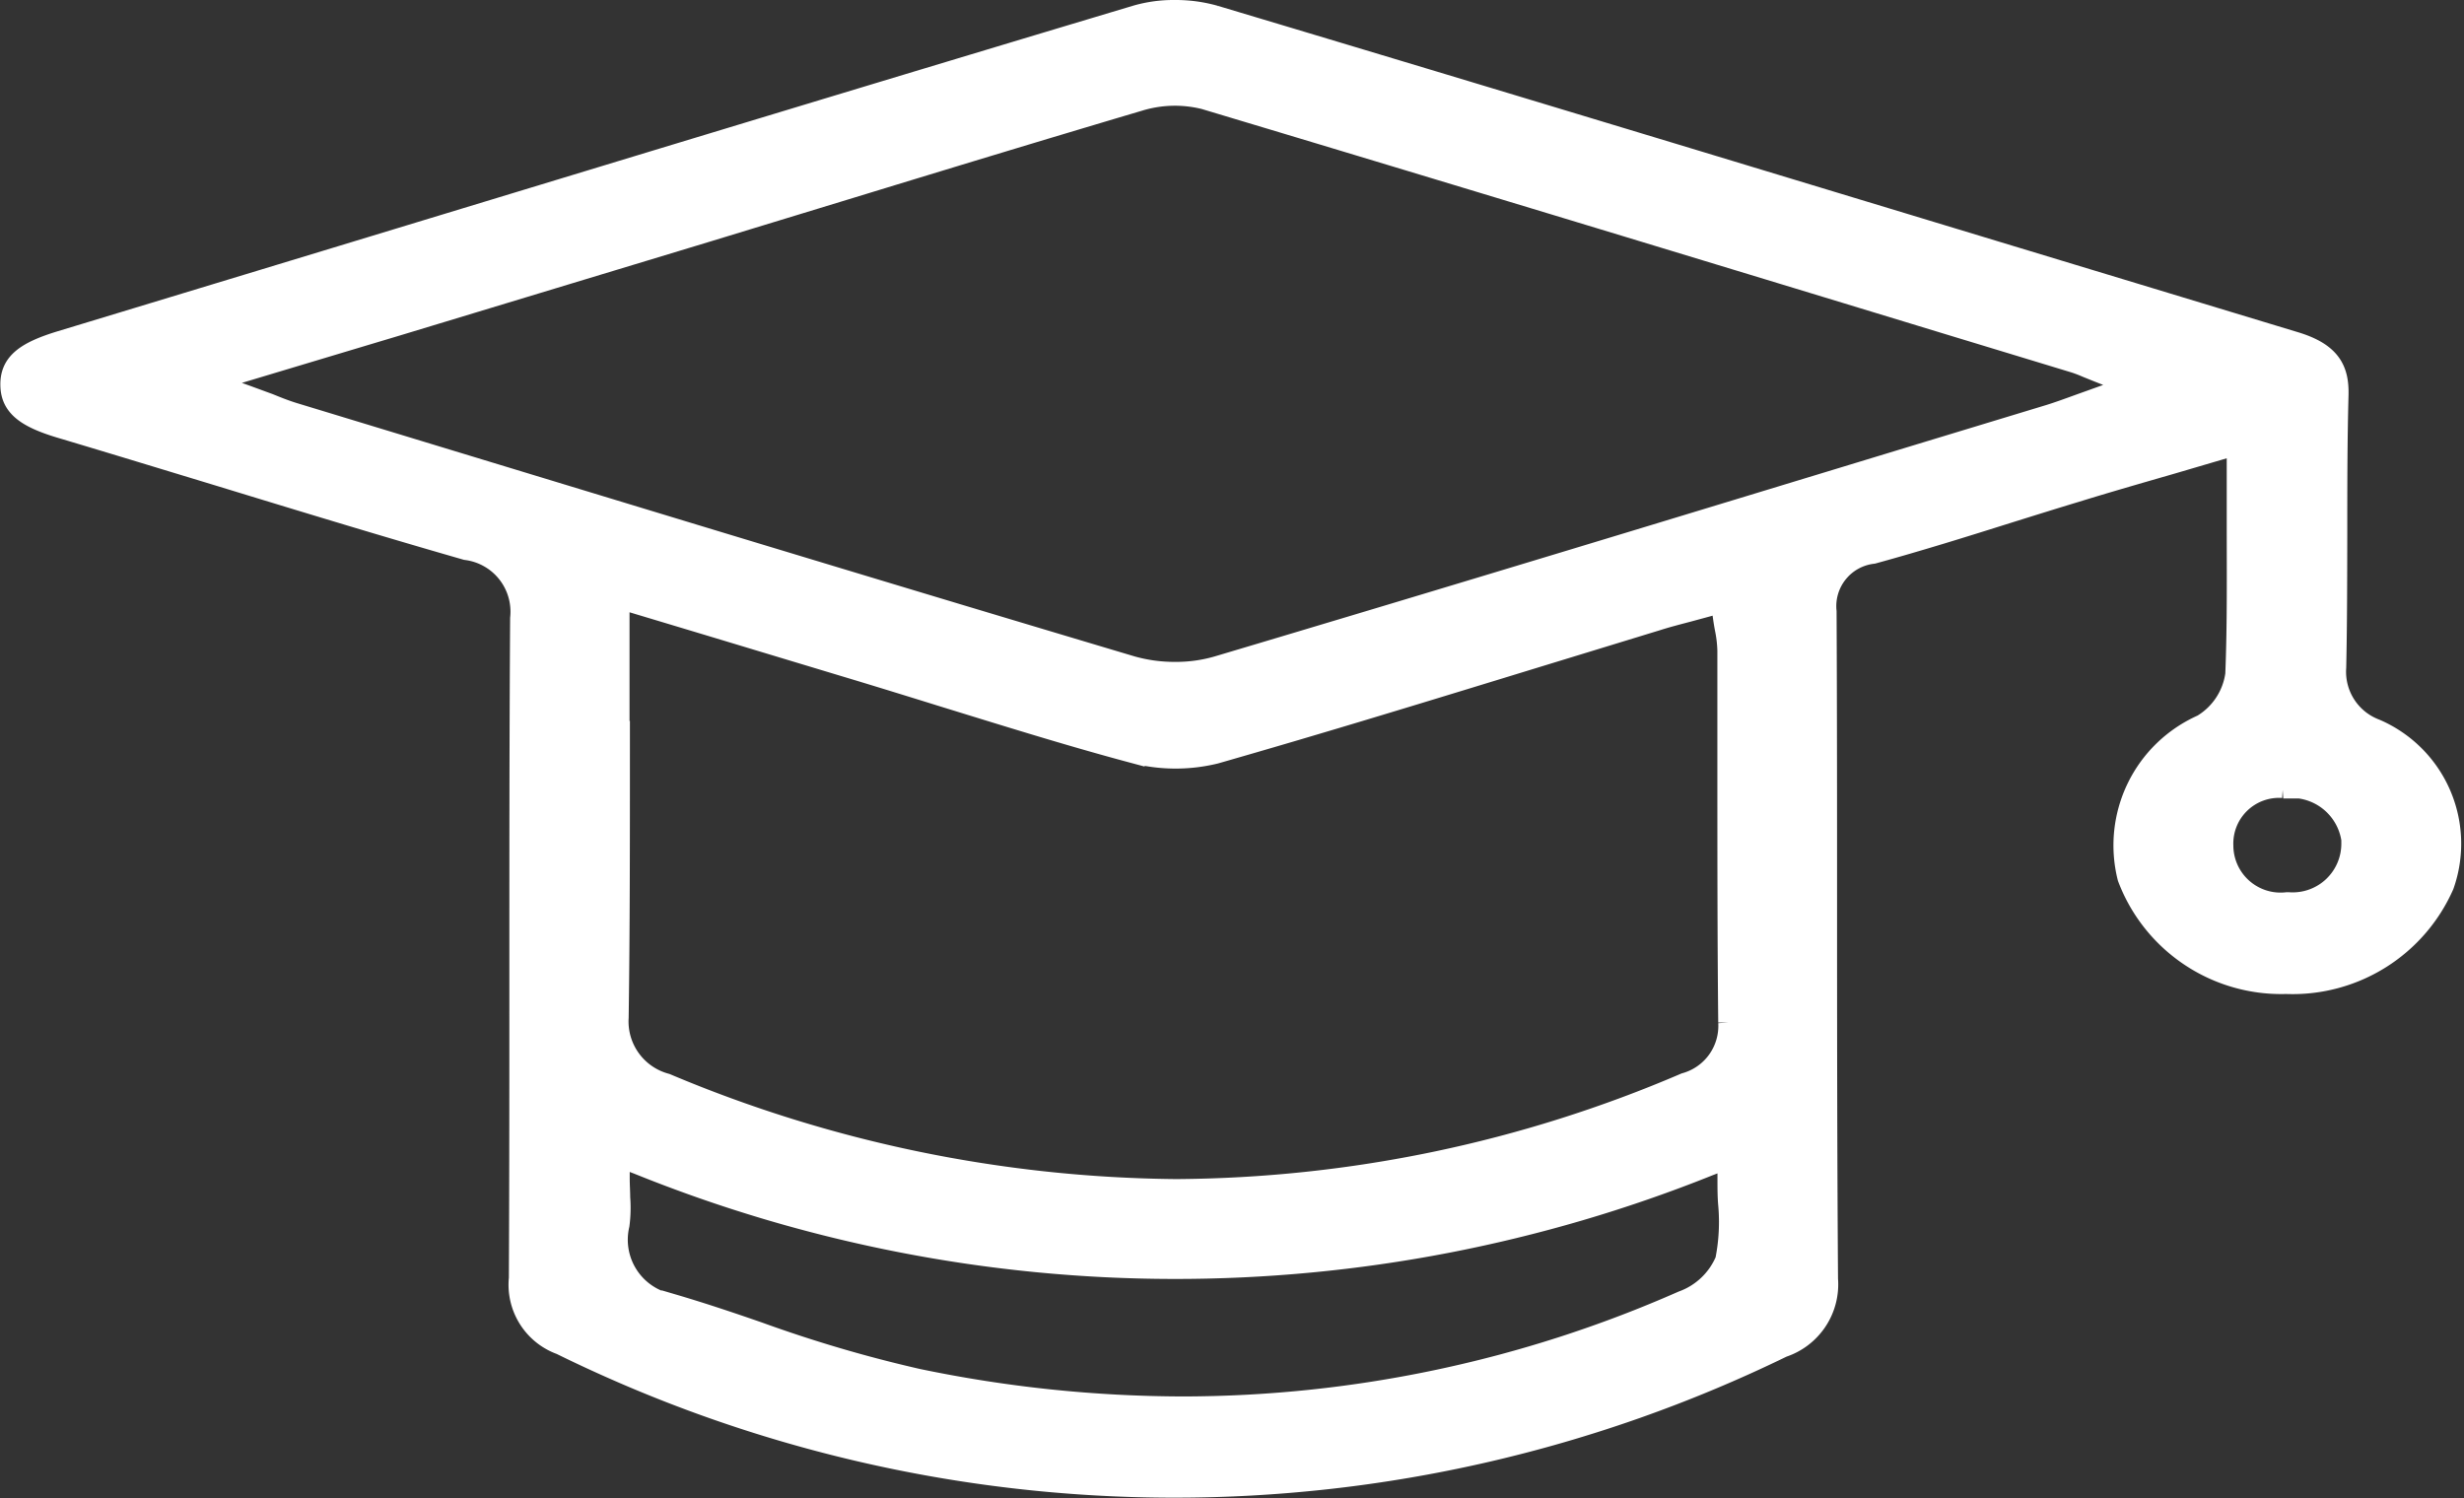 <svg xmlns="http://www.w3.org/2000/svg" width="25.629" height="15.586" viewBox="0 0 25.629 15.586">
  <rect x="0" y="0" width="25.629" height="15.586" fill="#333333" stroke="none"/>
  <path id="My_Courses" data-name="My Courses" d="M-1159.062,815.706h.024a1.7,1.7,0,0,0,1.613-1.013,1.279,1.279,0,0,0-.7-1.6.656.656,0,0,1-.423-.66c.01-.462.01-.933.011-1.388,0-.475,0-.966.013-1.449.005-.244-.066-.418-.438-.53l-3.687-1.117c-2.472-.749-5.027-1.524-7.545-2.277a1.483,1.483,0,0,0-.415-.056,1.389,1.389,0,0,0-.389.052c-2.438.73-4.913,1.482-7.306,2.209q-1.941.59-3.882,1.178c-.384.116-.518.233-.512.447.005.2.142.313.5.421.558.166,1.123.339,1.67.505.835.255,1.7.519,2.553.764a.667.667,0,0,1,.579.732c-.008,1.229-.008,2.478-.008,3.687,0,1.041,0,2.118-.005,3.177a.642.642,0,0,0,.422.672,14.426,14.426,0,0,0,12.695.027.669.669,0,0,0,.458-.689c-.009-1.266-.01-2.552-.01-3.8,0-1.03,0-2.1-.005-3.144a.569.569,0,0,1,.5-.623c.467-.128.938-.275,1.392-.418.234-.073.476-.149.715-.221.323-.1.649-.193.994-.293l.5-.147.207-.061v.216q0,.3,0,.6c0,.554.006,1.076-.015,1.6a.744.744,0,0,1-.356.539,1.354,1.354,0,0,0-.766,1.57A1.688,1.688,0,0,0-1159.062,815.706Zm-5.8,2.9a.787.787,0,0,1-.458.436,12.925,12.925,0,0,1-5.2,1.1,13.632,13.632,0,0,1-2.767-.289,14.006,14.006,0,0,1-1.653-.486c-.288-.1-.586-.2-.881-.287a.7.7,0,0,1-.583-.851,1.359,1.359,0,0,0,.007-.281c0-.06-.005-.128-.005-.2V817.5l.219.084a14.889,14.889,0,0,0,11.126.015l.219-.084v.235c0,.091,0,.179.007.264A2.06,2.06,0,0,1-1164.861,818.6Zm-11.542-5.254q0-.5,0-.992v-.668l.975.293,1.558.47q.418.127.835.257c.65.2,1.322.411,1.99.59a1.725,1.725,0,0,0,.855.01c1.122-.321,2.255-.669,3.351-1.005l1.249-.382c.1-.032.21-.06.323-.09l.181-.049.177-.049.026.182c.006.041.012.078.019.113a1.315,1.315,0,0,1,.026.225q0,.624,0,1.248c0,.86,0,1.749.009,2.622a.635.635,0,0,1-.464.648,13.643,13.643,0,0,1-5.292,1.106h-.013a13.975,13.975,0,0,1-5.305-1.1.688.688,0,0,1-.509-.708C-1176.4,815.164-1176.4,814.241-1176.4,813.347Zm15.4-3.705-.187.067c-.116.042-.216.079-.32.111l-1.4.425c-2.376.723-4.833,1.471-7.256,2.192a1.56,1.56,0,0,1-.437.059,1.643,1.643,0,0,1-.46-.063c-2.42-.721-4.876-1.468-7.25-2.19l-1.447-.44c-.084-.025-.163-.055-.273-.1l-.218-.08-.458-.165,2-.6,3.253-.985,1.354-.413c1.021-.312,2.078-.634,3.121-.943a1.29,1.29,0,0,1,.687-.018c2.6.78,5.239,1.582,7.791,2.359l1.241.377c.05.015.1.034.155.058l.112.045.4.158Zm1.926,4.025a.65.65,0,0,1,.729.55l0,.018v.018a.631.631,0,0,1-.677.639h-.011a.616.616,0,0,1-.685-.61A.6.6,0,0,1-1159.081,813.667Z" transform="translate(1182.827 -805.491)" fill="#fff" stroke="#fff" stroke-width="0.25"/>
</svg>
